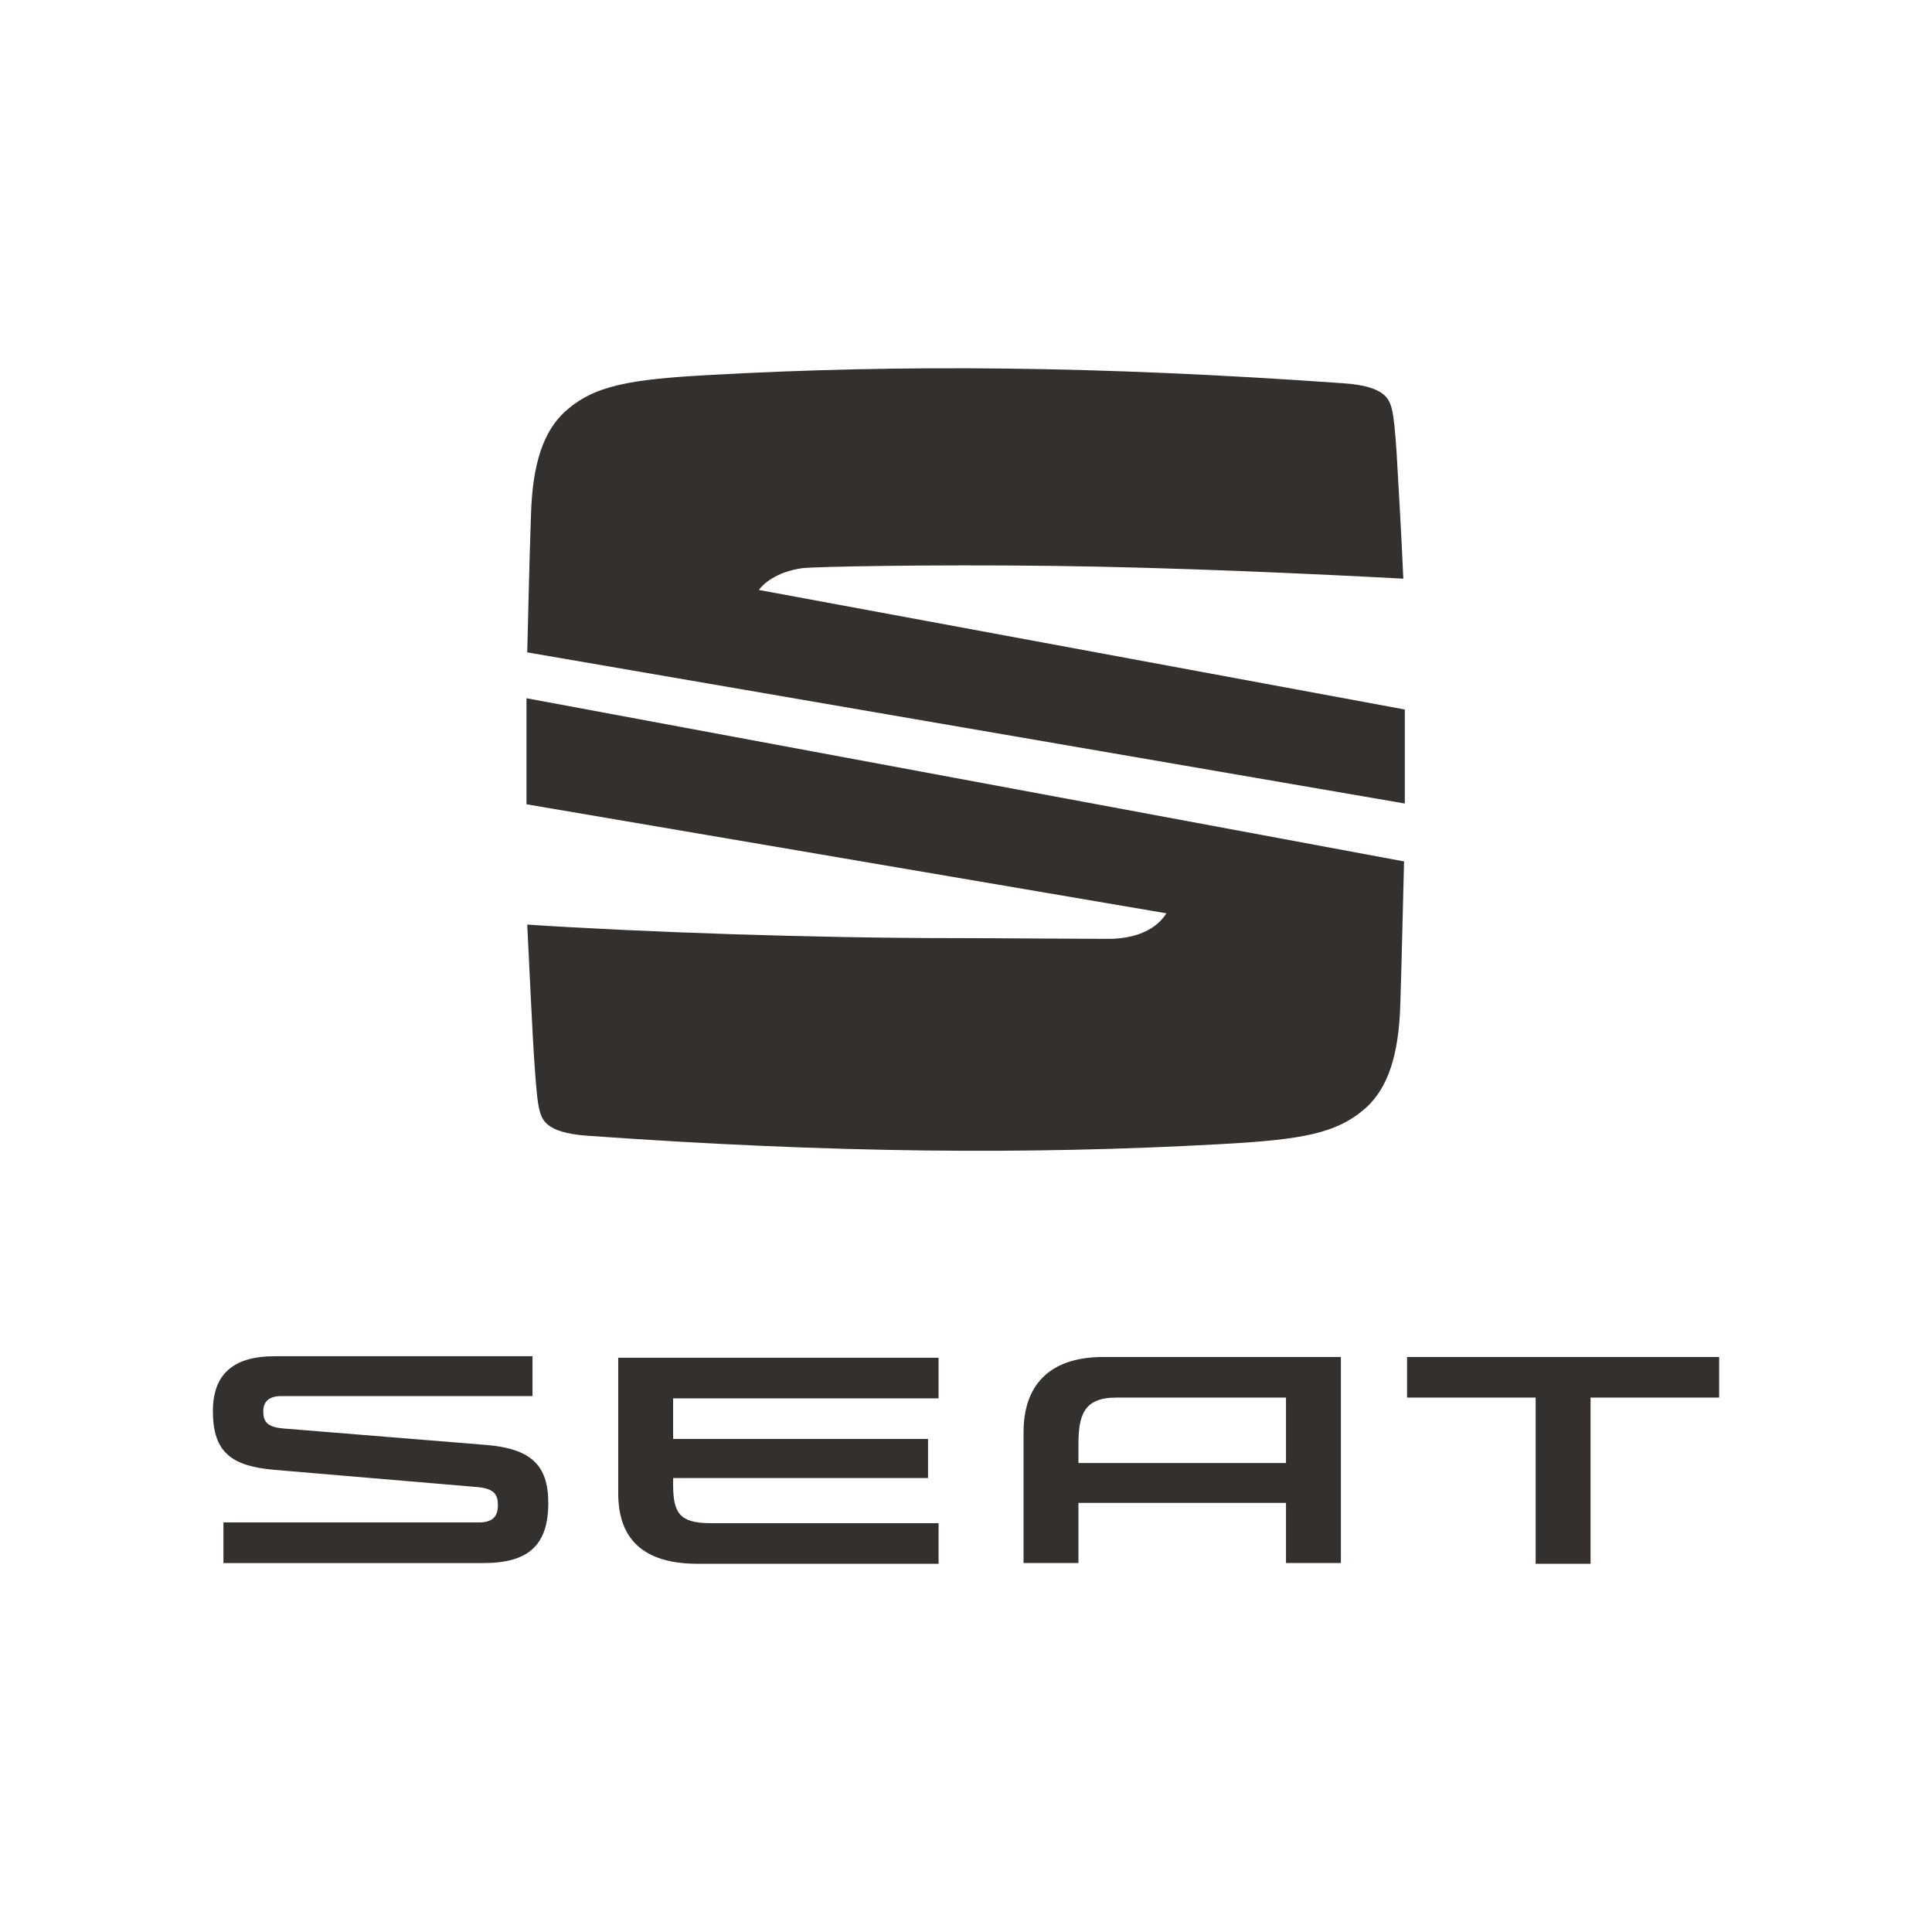 <?xml version="1.0" encoding="UTF-8" standalone="no"?>
<!-- Generator: Adobe Illustrator 22.0.1, SVG Export Plug-In . SVG Version: 6.00 Build 0)  -->

<svg
   xmlns:dc="http://purl.org/dc/elements/1.1/"
   xmlns:cc="http://creativecommons.org/ns#"
   xmlns:rdf="http://www.w3.org/1999/02/22-rdf-syntax-ns#"
   xmlns:svg="http://www.w3.org/2000/svg"
   xmlns="http://www.w3.org/2000/svg"
   xmlns:sodipodi="http://sodipodi.sourceforge.net/DTD/sodipodi-0.dtd"
   xmlns:inkscape="http://www.inkscape.org/namespaces/inkscape"
   version="1.1"
   id="Capa_1"
   x="0px"
   y="0px"
   viewBox="0 0 4096 4096"
   xml:space="preserve"
   sodipodi:docname="seat-logo.svg"
   width="4096"
   height="4096"
   inkscape:export-filename="G:\Users\suitedoalex\sites\seat-logo-0.png"
   inkscape:export-xdpi="96"
   inkscape:export-ydpi="96"
   inkscape:version="0.92.2 (5c3e80d, 2017-08-06)"><defs
     id="defs23" /><sodipodi:namedview
     pagecolor="#ffffff"
     bordercolor="#666666"
     borderopacity="1"
     objecttolerance="10"
     gridtolerance="10"
     guidetolerance="10"
     inkscape:pageopacity="0"
     inkscape:pageshadow="2"
     inkscape:window-width="1600"
     inkscape:window-height="837"
     id="namedview21"
     showgrid="false"
     inkscape:zoom="0.028284271"
     inkscape:cx="5696.2651"
     inkscape:cy="5540.7347"
     inkscape:window-x="-8"
     inkscape:window-y="-8"
     inkscape:window-maximized="1"
     inkscape:current-layer="Capa_1" /><style
     type="text/css"
     id="style2">
	.st0{fill:#FFFFFF;}
</style><g
     id="g18"
     style="fill:#33302e;fill-opacity:1"
     transform="matrix(15.943,0,0,15.943,446.57,471.127)"
     inkscape:export-xdpi="12.025195"
     inkscape:export-ydpi="12.025195"><g
       id="g6"
       style="fill:#33302e;fill-opacity:1"><path
         class="st0"
         d="m 143,156.3 v 8.7 h -27.6 v -2.4 c 0,-3.8 0.6,-6.3 5,-6.3 z m -24.3,-5.4 c -7.3,0 -10.6,3.9 -10.6,10 v 17.4 h 7.3 v -8 H 143 v 8 h 7.3 v -27.4 z m 40.4,0 v 5.4 h 17.1 v 22.1 h 7.3 v -22.1 h 17.1 v -5.4 z m -97.6,16.9 c 0,3.8 0.8,5.2 5,5.2 h 30.3 v 5.4 h -32 c -7.3,0 -10.6,-3.3 -10.6,-9.4 v -18 h 42.6 v 5.4 H 61.5 v 5.4 H 95.4 V 167 H 61.5 Z M 9.6,160.4 c -2.2,-0.2 -2.6,-1 -2.6,-2.3 0,-1.2 0.7,-2 2.4,-2 h 33.4 v -5.3 H 8.5 c -4.9,0 -8.2,1.9 -8.2,7.3 0,5.5 2.5,7.3 8.1,7.8 l 27.1,2.3 c 2.1,0.2 2.7,0.9 2.7,2.4 0,1.4 -0.6,2.3 -2.5,2.3 h -34 v 5.4 h 34.6 c 6,0 8.6,-2.4 8.6,-8 0,-5.1 -2.4,-7.2 -8.2,-7.7 z"
         id="path4"
         style="fill:#33302e;fill-opacity:1"
         inkscape:connector-curvature="0" /></g><g
       id="g16"
       style="fill:#33302e;fill-opacity:1"><g
         id="g10"
         style="fill:#33302e;fill-opacity:1"><path
           class="st0"
           d="m 42.1,57.2 c 0.1,-3.7 0.3,-12.9 0.5,-18.3 0.2,-6.9 1.7,-11.1 4.5,-13.7 3.9,-3.5 8.5,-4.3 19.5,-4.9 25.4,-1.4 51.3,-1.2 83.8,1.1 3.4,0.2 4.7,0.9 5.3,1.3 1.4,1 1.6,2.1 2,7.8 0.2,3.3 0.7,12.1 0.9,16.9 -11.2,-0.6 -30.2,-1.5 -46.7,-1.7 -16.5,-0.2 -31.4,0.1 -33.2,0.3 -3.6,0.5 -5.3,2.2 -5.8,2.9 l 85.9,15.9 v 12.5 z"
           id="path8"
           style="fill:#33302e;fill-opacity:1"
           inkscape:connector-curvature="0" /></g><g
         id="g14"
         style="fill:#33302e;fill-opacity:1"><path
           class="st0"
           d="M 42,63.3 158.7,85 c -0.1,3.2 -0.3,13.2 -0.5,19 -0.2,6.9 -1.7,11.1 -4.5,13.7 -3.9,3.5 -8.5,4.3 -19.5,4.9 -25.4,1.4 -51.3,1.2 -83.8,-1.1 -3.4,-0.2 -4.7,-0.9 -5.3,-1.3 -1.4,-1 -1.6,-2.1 -2,-7.8 -0.3,-3.9 -0.8,-15.2 -1,-19 15.1,1 38.2,1.8 57,1.8 4.7,0 17,0.1 20.3,0.1 2.6,0 6,-0.7 7.7,-3.4 L 42,77.4 Z"
           id="path12"
           style="fill:#33302e;fill-opacity:1"
           inkscape:connector-curvature="0" /></g></g></g><g
     transform="matrix(14.835,0,0,14.835,399.606,5362.64)"
     id="g18-0"
     style="fill:#000000"
     inkscape:export-xdpi="9.0576515"
     inkscape:export-ydpi="9.0576515"><path
       inkscape:connector-curvature="0"
       class="cls-1"
       d="m 765.841,-235.108 v 14.2 h -45.3 v -4 c 0,-6.2 1,-10.3 8.3,-10.3 h 37 z m -39.8,-8.8 c -11.9,0 -17.4,6.3 -17.4,16.5 v 28.6 h 11.9 v -13.2 h 45.3 v 13.1 h 11.9 v -45 z m 66.4,0 v 8.8 h 28 v 36.2 h 11.9 v -36.2 h 28 v -8.8 z m -160.2,27.7 c 0,6.3 1.3,8.6 8.3,8.6 h 49.7 v 8.8 h -52.5 c -11.9,0 -17.5,-5.4 -17.5,-15.5 v -29.6 h 69.9 v 8.8 h -58 v 8.8 h 55.6 v 8.65 h -55.6 v 1.5 z m -85.2,-12 c -3.7,-0.3 -4.3,-1.6 -4.3,-3.8 0,-2 1.1,-3.2 3.9,-3.2 h 54.9 v -8.7 h -56.3 c -8,0 -13.5,3.1 -13.5,12 0,8.9 4.1,12 13.3,12.8 l 44.5,3.7 c 3.4,0.3 4.4,1.4 4.4,3.9 0,2.3 -1,3.8 -4.1,3.8 h -55.9 v 8.8 h 56.8 c 9.8,0 14.1,-3.9 14.1,-13.1 0,-8.4 -3.9,-11.8 -13.4,-12.6 z"
       id="path8-4"
       style="fill:#33302e;fill-opacity:1" /><path
       inkscape:connector-curvature="0"
       class="cls-1"
       d="m 360.441,-236.808 c 0.1,-4.1 0.4,-14 0.6,-19.8 0.3,-7.5 1.8,-12 4.9,-14.8 4.3,-3.8 9.2,-4.7 21.1,-5.3 27.5,-1.5 55.5,-1.3 90.6,1.2 3.7,0.3 5,0.9 5.8,1.4 1.6,1.1 1.7,2.3 2.2,8.5 0.2,3.6 0.7,13.1 1,18.3 -12.1,-0.6 -32.6,-1.7 -50.5,-1.9 -17.9,-0.2 -34,0.1 -35.9,0.4 -3.9,0.5 -5.7,2.3 -6.2,3.1 l 92.9,17.2 v 13.5 z"
       id="path10"
       style="fill:#33302e;fill-opacity:1" /><path
       inkscape:connector-curvature="0"
       class="cls-1"
       d="m 360.341,-230.208 126.2,23.55 c -0.1,3.4 -0.4,14.3 -0.6,20.6 -0.3,7.5 -1.8,12 -4.9,14.8 -4.3,3.8 -9.2,4.7 -21.1,5.3 -27.5,1.5 -55.5,1.3 -90.6,-1.2 -3.7,-0.3 -5,-0.9 -5.8,-1.4 -1.6,-1.1 -1.7,-2.3 -2.2,-8.5 -0.3,-4.2 -0.9,-16.5 -1.1,-20.5 16.3,1.05 41.3,1.9 61.7,1.9 5.1,0 18.4,0.2 22,0.2 2.8,0 6.5,-0.8 8.4,-3.7 l -92,-15.8 z"
       id="path12-6"
       style="fill:#33302e;fill-opacity:1" /></g></svg>